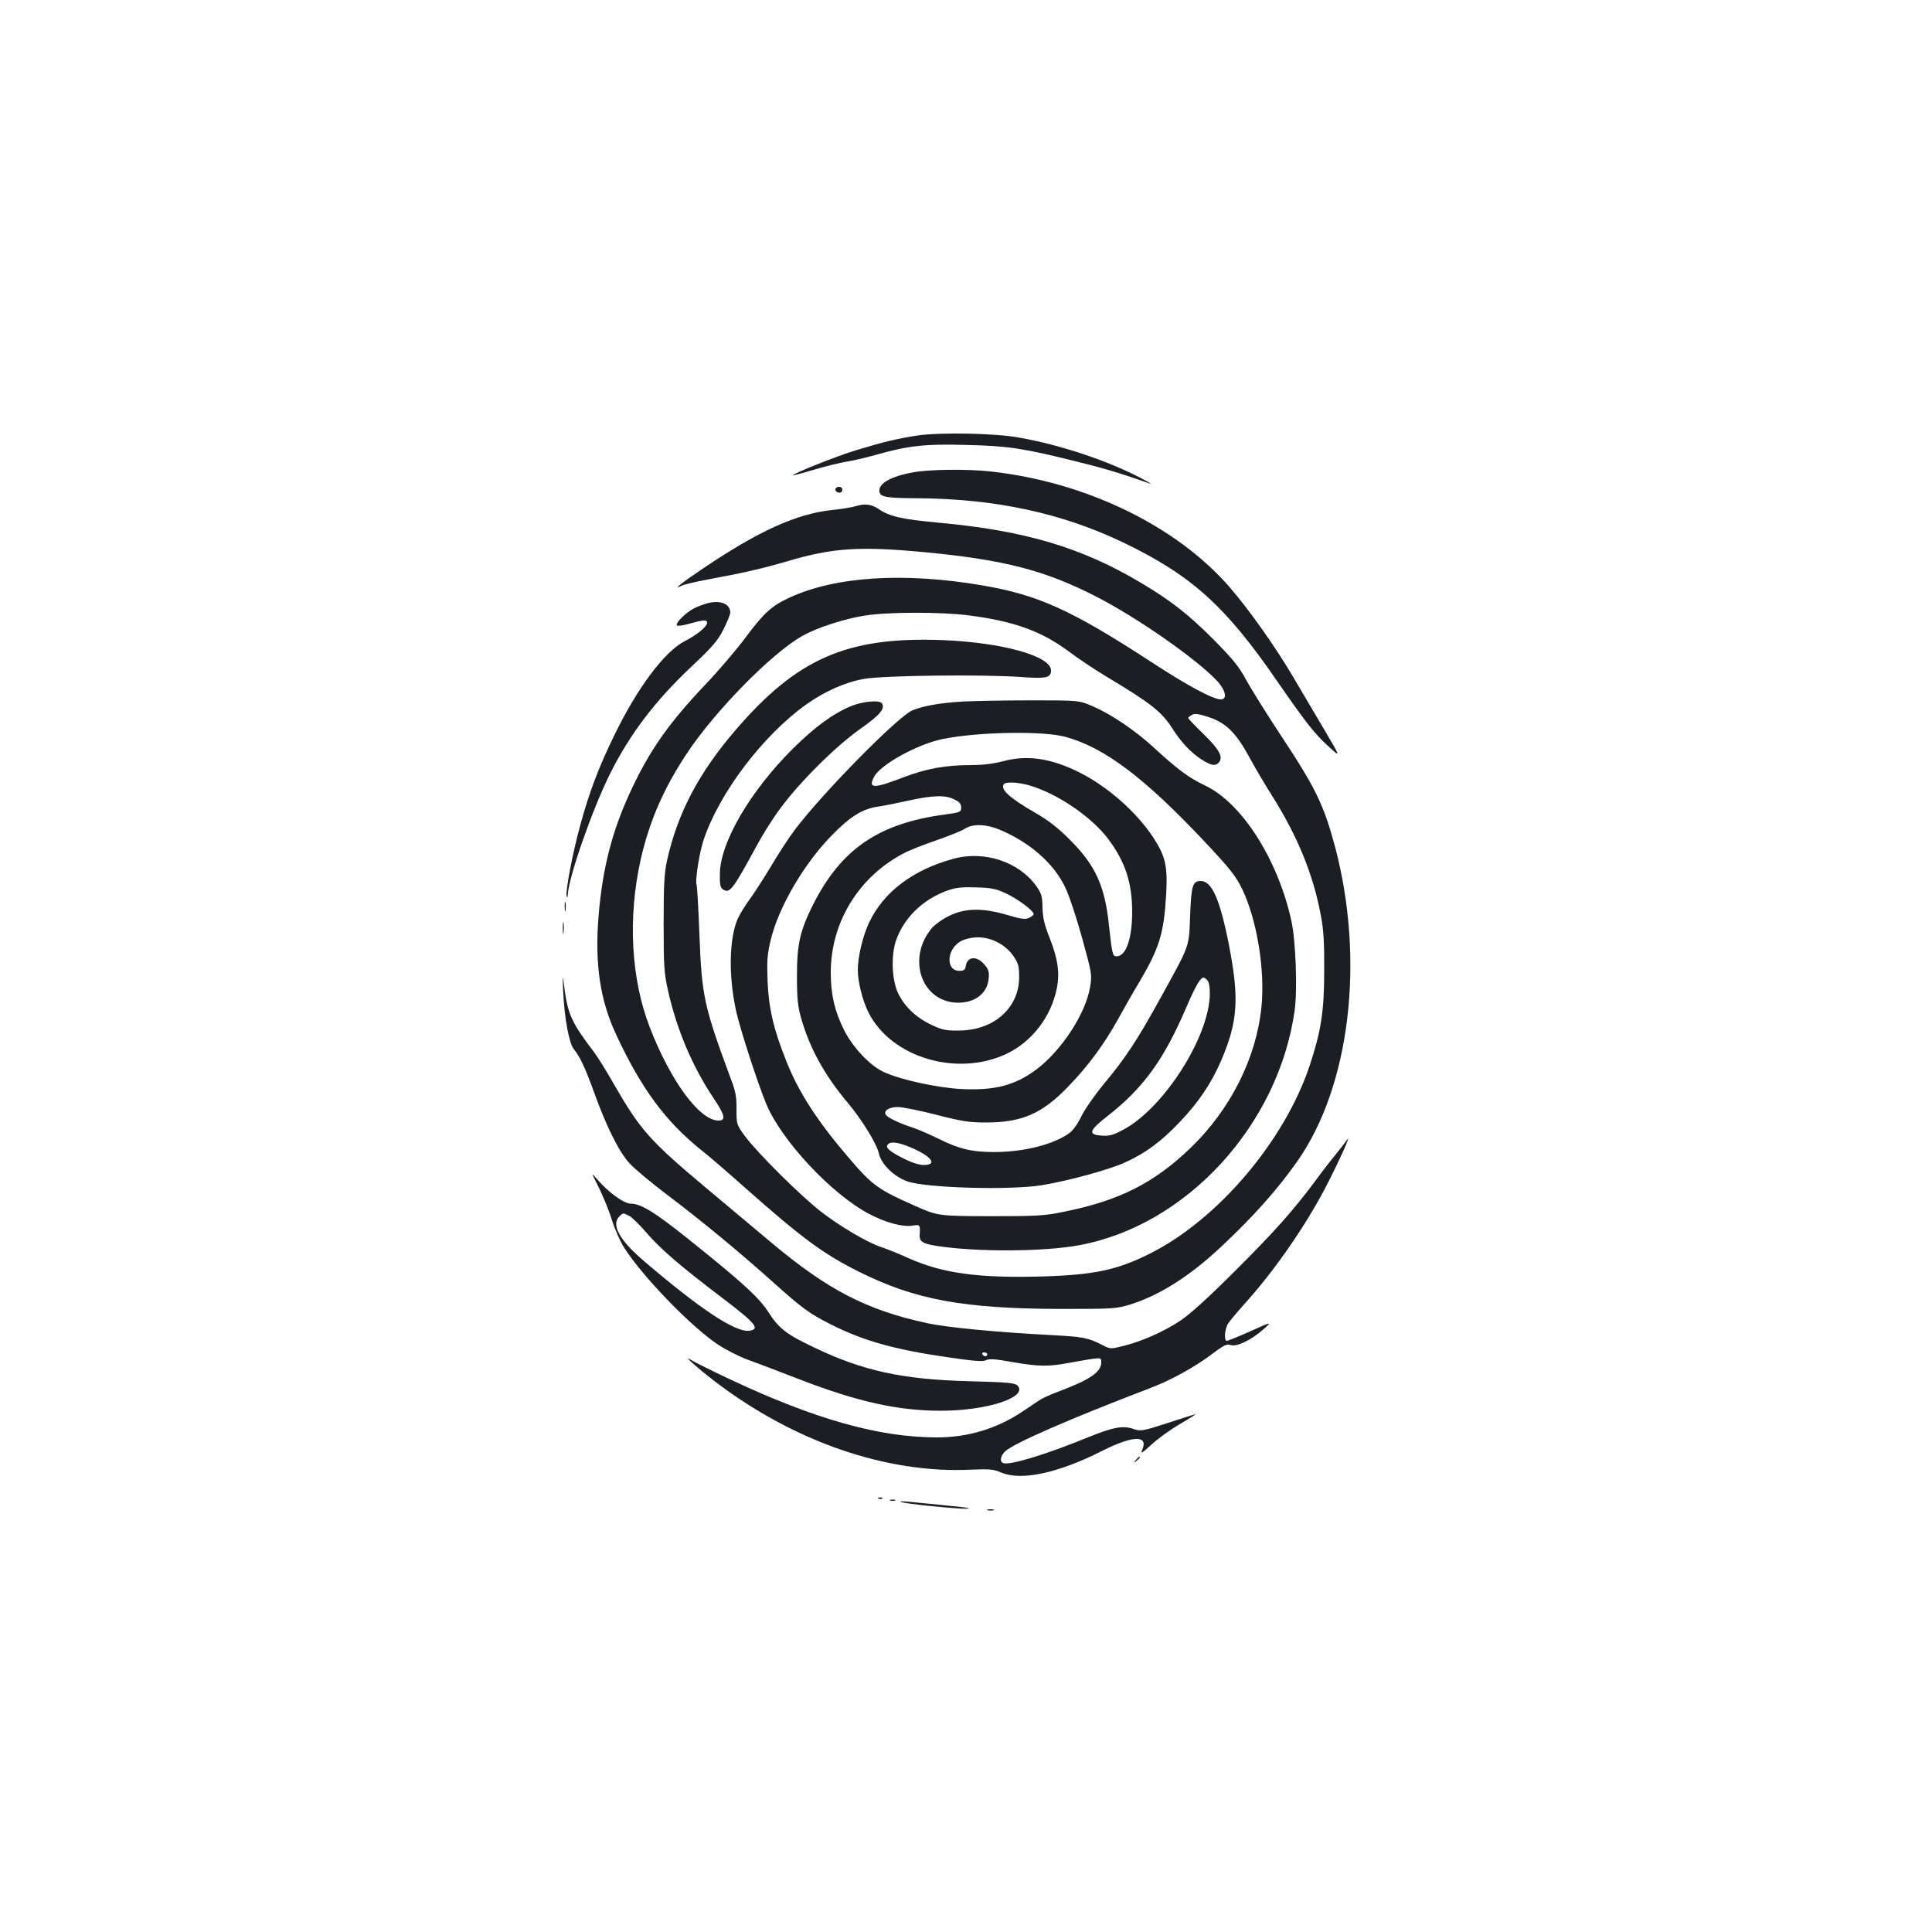 <?xml version="1.0" standalone="no"?>
<!DOCTYPE svg PUBLIC "-//W3C//DTD SVG 20010904//EN"
 "http://www.w3.org/TR/2001/REC-SVG-20010904/DTD/svg10.dtd">
<svg version="1.0" xmlns="http://www.w3.org/2000/svg"
 width="1000pt" height="1000pt" viewBox="0 0 1000 1000"
 preserveAspectRatio="xMidYMid meet">
<g transform="translate(0,1000) scale(0.1,-0.1)"
fill="#1b1f23" stroke="none">
<path d="M4750 7746 c-105 -16 -177 -33 -321 -77 -97 -29 -344 -128 -323 -129
6 0 58 14 115 31 57 17 131 35 164 40 33 5 99 21 146 34 168 48 257 58 469 52
217 -5 295 -17 561 -83 147 -36 235 -62 394 -118 11 -4 -14 11 -55 32 -168 88
-414 170 -625 207 -124 23 -405 28 -525 11z"/>
<path d="M4725 7555 c-116 -21 -181 -59 -173 -101 5 -27 37 -32 203 -33 397
-3 741 -77 1057 -228 355 -171 530 -328 798 -718 151 -218 194 -273 266 -338
64 -59 64 -59 -15 75 -43 73 -117 198 -164 278 -92 157 -229 351 -331 469
-276 319 -746 547 -1241 601 -121 13 -314 11 -400 -5z"/>
<path d="M4327 7474 c-9 -10 2 -24 19 -24 8 0 14 7 14 15 0 15 -21 21 -33 9z"/>
<path d="M4425 7379 c-16 -5 -70 -14 -120 -19 -184 -20 -380 -109 -667 -303
-106 -71 -163 -116 -111 -89 10 6 70 20 133 32 180 33 286 57 412 94 239 71
376 80 723 47 403 -39 613 -93 875 -227 215 -109 532 -331 633 -442 42 -48 50
-92 16 -92 -40 0 -171 70 -356 191 -416 271 -587 349 -878 399 -405 69 -760
47 -998 -63 -95 -44 -133 -79 -232 -212 -45 -60 -136 -167 -202 -236 -185
-195 -283 -332 -378 -531 -104 -217 -156 -415 -177 -671 -20 -248 8 -436 93
-616 128 -275 255 -446 434 -590 39 -30 144 -121 235 -202 294 -260 403 -340
585 -431 292 -146 542 -192 1050 -193 266 0 284 1 355 23 153 48 311 148 475
303 164 154 286 291 389 437 274 389 352 1041 196 1630 -59 219 -101 305 -282
578 -73 111 -153 239 -178 285 -36 67 -69 108 -165 205 -132 133 -223 204
-377 296 -310 185 -604 272 -1053 313 -187 17 -251 32 -307 70 -38 26 -72 30
-123 14z m588 -564 c239 -31 378 -82 522 -189 49 -37 139 -97 200 -133 220
-132 279 -178 332 -262 45 -71 96 -126 152 -162 50 -32 73 -36 91 -14 22 27 0
67 -81 146 -43 42 -79 79 -79 83 0 3 9 10 20 16 14 8 36 5 87 -12 88 -29 141
-81 210 -208 28 -52 81 -142 118 -200 131 -208 212 -406 251 -615 15 -76 19
-145 18 -290 0 -209 -16 -312 -75 -490 -130 -391 -477 -799 -828 -974 -169
-85 -290 -110 -558 -118 -329 -9 -514 16 -691 95 -48 22 -110 47 -138 56 -72
23 -214 107 -314 184 -105 81 -331 306 -393 390 -45 61 -45 63 -45 140 1 61
-4 92 -27 152 -142 383 -153 434 -165 758 -5 133 -12 246 -14 251 -10 15 13
164 35 231 80 243 307 543 531 703 95 68 203 116 300 133 99 18 612 24 810 10
135 -10 158 -4 158 34 0 75 -255 145 -565 157 -491 18 -749 -95 -1068 -466
-191 -222 -300 -431 -354 -673 -15 -68 -18 -128 -18 -328 0 -220 2 -256 23
-349 45 -200 125 -389 232 -550 63 -93 69 -121 29 -121 -98 0 -248 204 -356
483 -97 252 -114 566 -47 867 45 199 119 369 239 550 144 218 438 518 597 608
73 42 220 90 326 106 119 19 395 19 535 1z"/>
<path d="M4985 6369 c-118 -7 -205 -22 -263 -46 -74 -31 -466 -429 -608 -618
-29 -38 -85 -124 -124 -190 -40 -66 -90 -144 -112 -173 -22 -30 -48 -73 -59
-96 -45 -103 -49 -296 -9 -479 21 -94 111 -372 156 -481 80 -191 339 -468 534
-570 84 -44 171 -68 222 -60 40 7 42 5 38 -47 -2 -36 16 -47 96 -59 208 -31
548 -29 731 5 555 103 1030 621 1114 1214 15 106 6 358 -16 461 -69 319 -256
613 -447 704 -84 40 -140 81 -262 193 -98 91 -221 174 -319 217 -72 31 -72 31
-317 31 -135 0 -294 -3 -355 -6z m530 -183 c201 -55 407 -210 717 -539 136
-145 164 -180 198 -250 76 -158 119 -420 99 -611 -27 -263 -160 -528 -365
-726 -190 -183 -369 -274 -657 -332 -100 -21 -140 -23 -382 -23 -270 1 -270 1
-390 54 -186 82 -219 105 -334 239 -167 194 -265 344 -330 507 -66 164 -92
274 -98 415 -4 106 -2 138 16 214 41 172 175 400 321 547 92 94 156 133 235
144 28 4 98 18 157 31 127 28 191 30 238 6 26 -12 35 -23 35 -42 0 -23 -4 -25
-85 -36 -343 -46 -537 -179 -683 -469 -66 -133 -82 -202 -82 -365 0 -121 4
-158 23 -225 44 -152 121 -291 235 -427 77 -91 154 -216 166 -268 12 -56 78
-120 148 -145 97 -34 528 -46 693 -20 141 23 353 81 437 120 103 47 184 107
278 206 98 102 166 204 215 318 87 203 95 319 42 595 -47 240 -89 336 -147
336 -42 0 -49 -23 -55 -180 -7 -169 4 -140 -164 -445 -112 -202 -172 -293
-282 -425 -48 -58 -100 -133 -117 -168 -17 -36 -42 -72 -61 -86 -80 -59 -233
-98 -386 -99 -121 0 -184 15 -299 72 -42 21 -101 46 -131 56 -65 21 -126 50
-135 65 -13 21 17 40 62 40 24 0 114 -18 199 -40 132 -34 171 -40 257 -40 187
0 292 46 427 187 102 105 185 218 256 346 31 56 80 143 110 192 105 178 128
252 140 455 8 147 -3 197 -66 294 -87 133 -237 265 -385 339 -145 72 -266 90
-389 58 -51 -14 -110 -21 -167 -21 -135 0 -233 -18 -349 -62 -158 -61 -188
-61 -156 1 34 64 224 169 356 196 183 37 518 43 635 11z m-184 -252 c144 -43
317 -161 404 -275 89 -119 125 -227 125 -380 0 -138 -32 -229 -81 -229 -20 0
-23 12 -39 160 -21 203 -69 310 -200 441 -62 63 -112 102 -185 144 -129 75
-177 118 -160 145 9 15 75 12 136 -6z m-158 -228 c156 -65 281 -174 340 -298
20 -40 59 -158 88 -263 51 -185 52 -192 41 -255 -23 -137 -147 -327 -277 -425
-109 -82 -215 -110 -385 -102 -125 6 -320 48 -407 89 -70 32 -161 129 -205
218 -48 97 -68 183 -68 296 0 263 148 501 385 621 22 12 94 40 160 63 66 23
134 50 150 61 41 26 107 24 178 -5z m1078 -782 c7 -9 12 -38 11 -73 -6 -224
-241 -589 -449 -699 -51 -27 -72 -33 -110 -30 -73 5 -68 25 29 101 186 145
292 292 408 562 48 112 73 155 90 155 4 0 13 -7 21 -16z m-1521 -870 c96 -44
121 -84 51 -84 -25 0 -64 13 -111 37 -74 38 -93 58 -69 74 19 12 62 3 129 -27z"/>
<path d="M4935 5555 c-210 -57 -362 -172 -437 -331 -32 -68 -58 -177 -58 -244
0 -63 25 -161 56 -222 118 -232 457 -333 713 -213 132 63 231 191 261 339 16
79 6 152 -37 261 -27 68 -36 106 -37 157 -1 57 -5 73 -31 110 -90 127 -269
187 -430 143z m269 -178 c62 -28 146 -91 146 -108 0 -5 -11 -14 -24 -20 -19
-9 -42 -6 -112 15 -128 38 -220 36 -302 -5 -34 -16 -73 -45 -88 -62 -134 -158
-53 -387 136 -387 87 0 149 48 157 122 4 37 1 49 -22 76 -39 46 -89 42 -96 -8
-3 -20 -10 -25 -34 -25 -66 0 -68 100 -2 147 20 14 50 23 86 26 74 5 153 -34
196 -96 26 -38 30 -52 30 -110 0 -159 -131 -275 -310 -276 -70 -1 -89 3 -147
31 -76 36 -136 93 -169 161 -33 68 -38 196 -11 275 41 115 134 207 256 254 51
19 77 22 156 20 80 -2 105 -7 154 -30z"/>
<path d="M4407 6346 c-96 -40 -187 -106 -303 -221 -222 -221 -377 -486 -378
-649 -1 -55 2 -71 17 -80 34 -22 50 -1 171 222 32 60 88 149 125 198 102 138
285 320 412 410 105 74 131 106 114 133 -11 19 -98 11 -158 -13z"/>
<path d="M3667 6879 c-20 -5 -54 -17 -75 -28 -43 -22 -99 -78 -88 -88 3 -4 28
-1 54 6 81 23 102 25 102 8 0 -20 -51 -62 -113 -94 -106 -53 -247 -241 -367
-488 -81 -166 -129 -292 -176 -464 -39 -141 -78 -343 -71 -369 3 -11 5 -8 6 8
5 93 127 441 218 624 103 206 233 377 417 551 115 108 142 140 171 198 19 38
35 77 35 86 0 44 -48 65 -113 50z"/>
<path d="M2923 5305 c0 -22 2 -30 4 -17 2 12 2 30 0 40 -3 9 -5 -1 -4 -23z"/>
<path d="M2913 5195 c0 -27 2 -38 4 -22 2 15 2 37 0 50 -2 12 -4 0 -4 -28z"/>
<path d="M2915 4865 c7 -136 30 -264 55 -295 34 -43 58 -95 106 -227 63 -174
127 -303 181 -363 25 -28 114 -102 197 -165 169 -127 373 -295 549 -453 144
-130 188 -162 297 -217 169 -85 328 -130 604 -170 137 -20 185 -24 200 -15 16
8 49 6 136 -10 137 -24 188 -24 295 -4 44 8 99 18 123 21 40 5 42 4 42 -19 0
-50 -59 -90 -225 -152 -38 -14 -82 -34 -96 -44 -14 -9 -54 -36 -88 -59 -130
-87 -280 -133 -441 -133 -299 0 -632 94 -1070 300 -96 45 -188 91 -205 102
-48 31 36 -44 125 -112 408 -312 890 -478 1324 -457 97 4 117 3 159 -15 103
-44 294 -3 521 112 163 82 243 83 207 3 -9 -20 2 -13 47 28 32 30 98 78 147
107 49 28 86 52 83 52 -3 0 -67 -20 -143 -45 -133 -43 -140 -44 -179 -31 -55
19 -106 9 -243 -47 -211 -86 -395 -142 -430 -130 -20 7 -15 38 10 61 45 42
331 167 747 326 113 43 231 108 327 180 58 44 74 51 93 44 30 -11 107 26 170
82 45 40 45 40 -67 -10 -62 -28 -117 -50 -123 -50 -16 0 -11 63 7 90 9 14 52
65 96 114 147 164 303 390 406 586 68 131 139 287 113 250 -9 -13 -37 -49 -62
-80 -25 -30 -72 -91 -104 -135 -111 -149 -209 -260 -415 -465 -133 -133 -233
-224 -282 -256 -86 -57 -199 -107 -296 -131 -64 -16 -67 -16 -107 5 -74 38
-98 43 -271 52 -271 14 -532 39 -635 61 -314 68 -515 172 -806 416 -78 65
-233 195 -345 289 -286 240 -336 297 -470 530 -39 69 -88 147 -107 172 -113
148 -134 193 -152 338 -8 63 -9 61 -5 -31z m2195 -1875 c0 -5 -4 -10 -9 -10
-6 0 -13 5 -16 10 -3 6 1 10 9 10 9 0 16 -4 16 -10z"/>
<path d="M3101 3850 c23 -47 54 -123 68 -170 15 -47 43 -110 63 -140 93 -146
345 -407 482 -498 40 -27 111 -63 157 -80 46 -17 166 -62 266 -101 300 -116
509 -163 733 -163 240 0 455 71 396 131 -14 13 -53 17 -254 22 -342 9 -547 54
-797 174 -144 68 -184 99 -238 184 -50 76 -131 151 -411 375 -176 141 -248
186 -302 186 -35 0 -117 60 -174 127 -31 37 -31 37 11 -47z m157 -144 c15 -8
56 -49 92 -91 71 -82 172 -169 404 -345 158 -120 182 -151 123 -158 -72 -8
-254 113 -543 360 -128 109 -172 189 -128 232 19 19 19 19 52 2z"/>
<path d="M5879 2443 c-13 -16 -12 -17 4 -4 9 7 17 15 17 17 0 8 -8 3 -21 -13z"/>
<path d="M4548 2243 c7 -3 16 -2 19 1 4 3 -2 6 -13 5 -11 0 -14 -3 -6 -6z"/>
<path d="M4608 2233 c6 -2 18 -2 25 0 6 3 1 5 -13 5 -14 0 -19 -2 -12 -5z"/>
<path d="M4660 2227 c8 -9 282 -37 342 -36 32 1 1 7 -77 14 -71 7 -161 16
-200 20 -38 4 -68 5 -65 2z"/>
<path d="M5113 2183 c9 -2 23 -2 30 0 6 3 -1 5 -18 5 -16 0 -22 -2 -12 -5z"/>
</g>
</svg>
